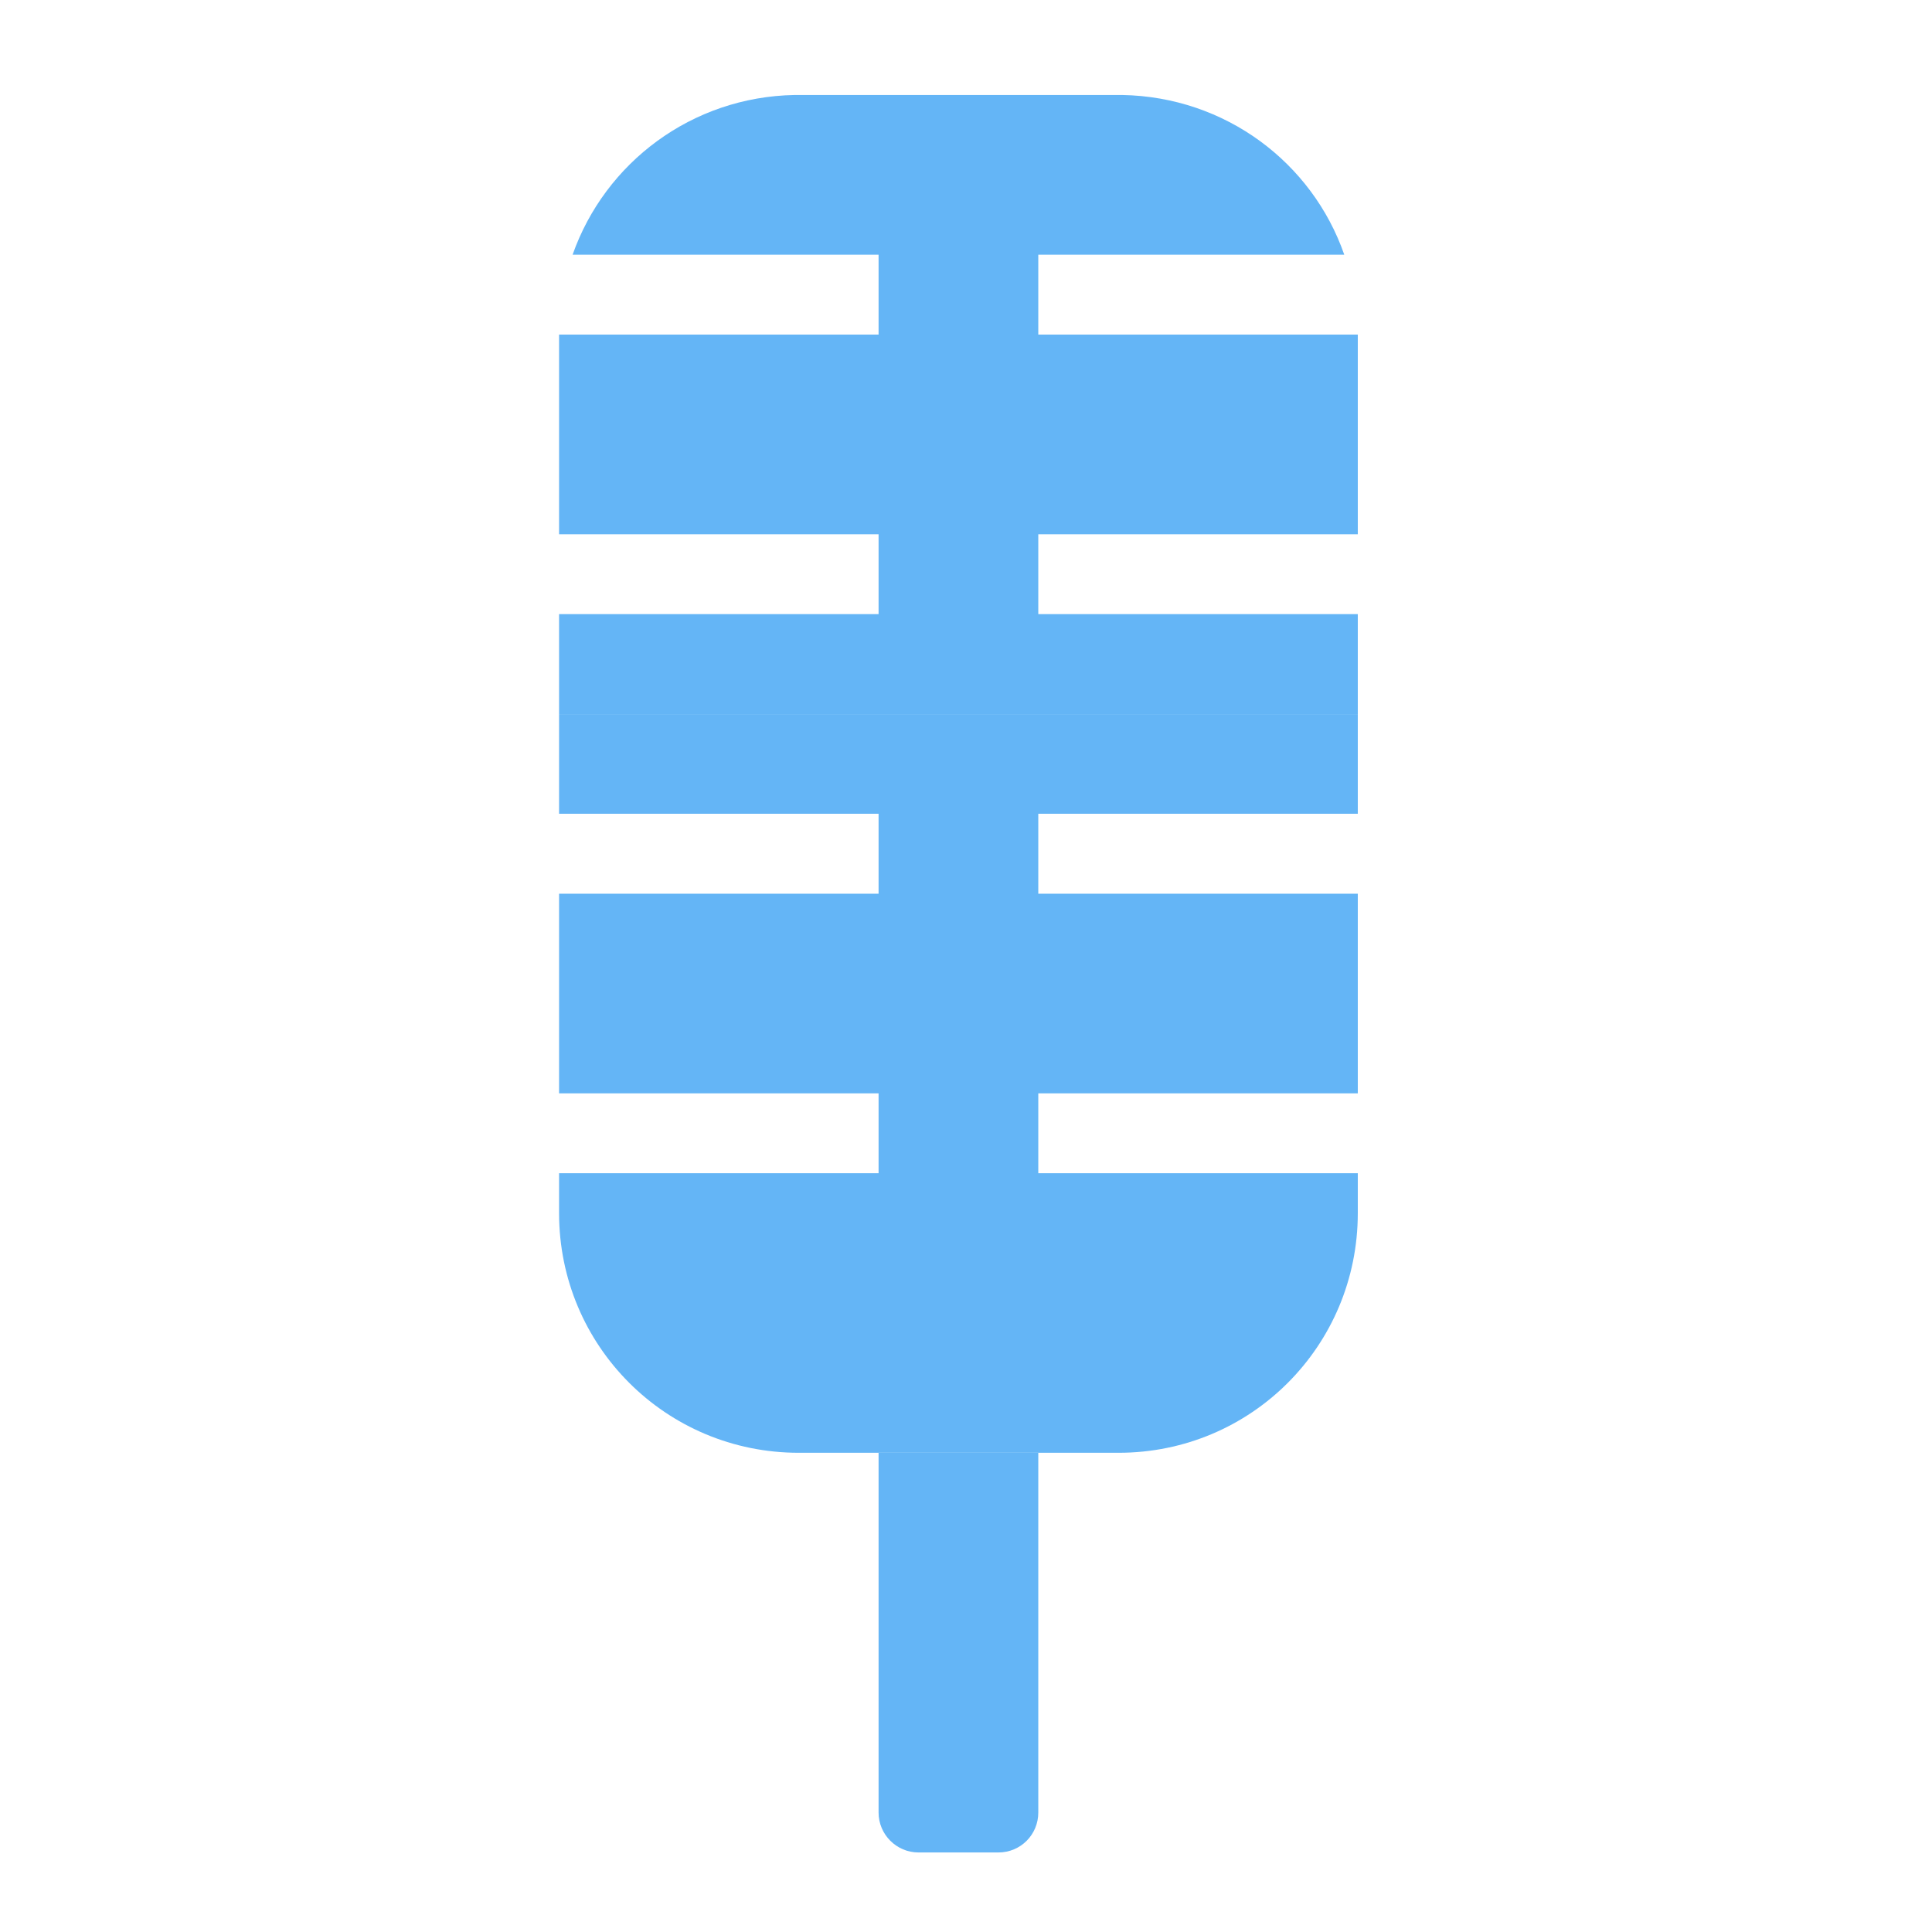 <?xml version="1.0" encoding="UTF-8"?>
<svg xmlns="http://www.w3.org/2000/svg" xmlns:xlink="http://www.w3.org/1999/xlink" width="24pt" height="24pt" viewBox="0 0 24 24" version="1.1">
<g id="surface1">
<path style=" stroke:none;fill-rule:nonzero;fill:rgb(39.216%,70.98%,96.471%);fill-opacity:1;" d="M 6.945 8.871 L 6.945 10.109 L 10.914 10.109 L 10.914 11.102 L 6.945 11.102 L 6.945 13.582 L 10.914 13.582 L 10.914 14.574 L 6.945 14.574 L 6.945 15.07 C 6.945 16.719 8.273 18.047 9.922 18.047 L 13.895 18.047 C 15.543 18.047 16.867 16.719 16.867 15.07 L 16.867 14.574 L 12.898 14.574 L 12.898 13.582 L 16.867 13.582 L 16.867 11.102 L 12.898 11.102 L 12.898 10.109 L 16.867 10.109 L 16.867 8.871 Z M 6.945 8.871 "/>
<path style=" stroke:none;fill-rule:nonzero;fill:rgb(39.216%,70.98%,96.471%);fill-opacity:1;" d="M 9.922 1.18 C 9.906 1.18 9.887 1.18 9.871 1.18 C 8.594 1.203 7.516 2.02 7.113 3.164 L 10.914 3.164 L 10.914 4.156 L 6.945 4.156 L 6.945 6.637 L 10.914 6.637 L 10.914 7.629 L 6.945 7.629 L 6.945 8.871 L 16.867 8.871 L 16.867 7.629 L 12.898 7.629 L 12.898 6.637 L 16.867 6.637 L 16.867 4.156 L 12.898 4.156 L 12.898 3.164 L 16.699 3.164 C 16.301 2.02 15.223 1.203 13.941 1.18 C 13.926 1.18 13.91 1.18 13.891 1.18 Z M 9.922 1.18 "/>
<path style=" stroke:none;fill-rule:nonzero;fill:rgb(39.216%,70.98%,96.471%);fill-opacity:1;" d="M 9.922 18.047 L 10.914 18.047 L 10.914 22.516 C 10.914 22.789 11.137 23.012 11.41 23.012 L 12.402 23.012 C 12.68 23.012 12.898 22.789 12.898 22.516 L 12.898 18.047 L 13.891 18.047 C 13.895 18.047 13.895 18.047 13.895 18.047 Z M 9.922 18.047 "/>
</g>
</svg>
